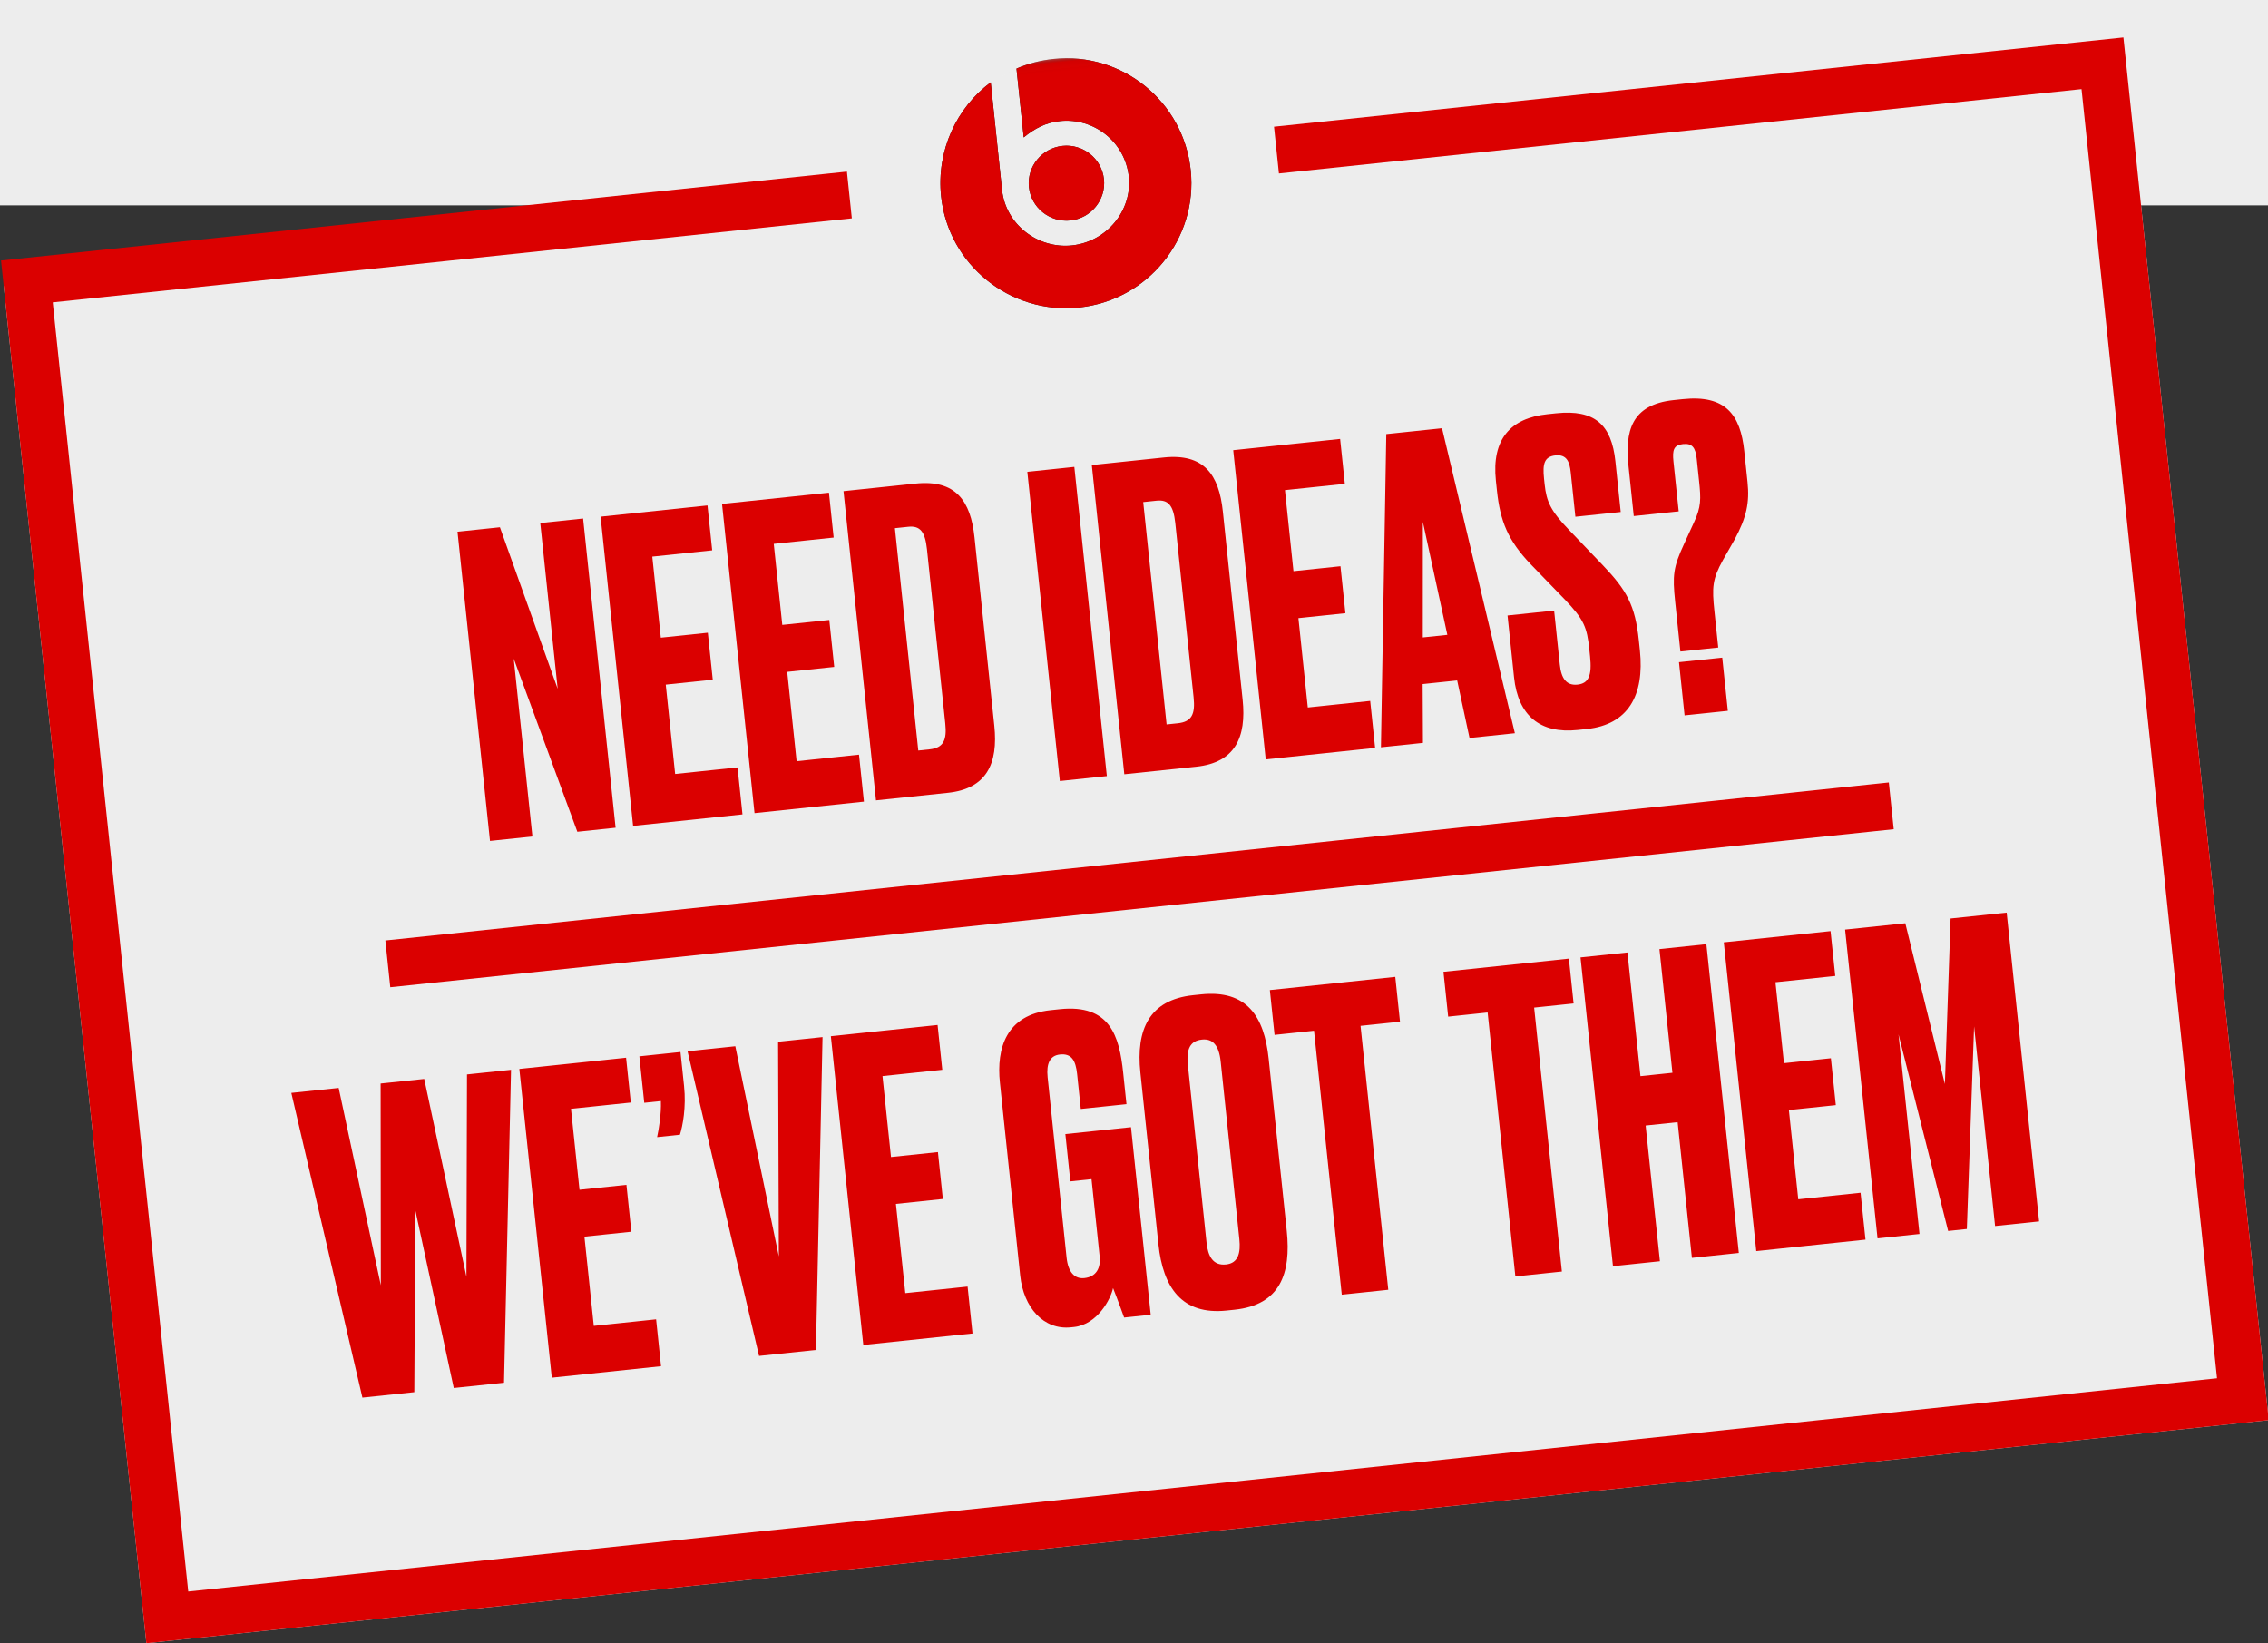 <svg width="254" height="184" viewBox="0 0 254 184" xmlns="http://www.w3.org/2000/svg" xmlns:xlink="http://www.w3.org/1999/xlink"><rect x="0" y="0" width="254" height="184" fill="#333333" stroke="none"/><title>Artboard 1</title><defs><path id="a" d="M0 .043h239v165.83H0V.043z"/></defs><g fill="none" fill-rule="evenodd"><path fill="#EDEDED" d="M0 0h254v23H0z"/><g transform="rotate(-6 181.334 18.565)"><path d="M0 165.873h239V13H0v152.873z" fill="#EDEDED"/><path d="M143.35 10.173v5.266h90.38v145.168H5.27V15.44h89.984v-5.266H0v155.7h239v-155.7h-95.65z" fill="#DB0000"/><path d="M34.846 95.67H204.15v-5.265H34.846v5.265zm17.597-49.948l4.544 18.674V45.722h4.824v34.821h-4.309l-5.059-20.031v20.031h-4.777v-34.82h4.777zm23.373 0v5.055h-6.745v9.126h5.293v5.289h-5.293v10.062h7.026v5.289H63.78v-34.82h12.037zm13.677 0v5.055h-6.745v9.126h5.293v5.289h-5.293v10.062h7.026v5.289H77.455v-34.82h12.038zm6.932 29.766h1.265c1.593 0 2.06-.842 2.06-2.714v-19.61c0-2.013-.514-2.715-1.826-2.715h-1.499v25.04zm-5.293-29.766h8.104c4.543 0 5.948 2.575 5.948 6.693v21.201c0 4.26-1.592 6.927-5.948 6.927h-8.104v-34.82z" fill="#DB0000"/><mask id="b" fill="#fff"><use xlink:href="#a"/></mask><path d="M117.128 80.543h-5.293v-34.82h5.293v34.82zm7.26-5.055h1.265c1.593 0 2.06-.842 2.06-2.714v-19.61c0-2.013-.514-2.715-1.826-2.715h-1.499v25.04zm-5.293-29.766h8.104c4.543 0 5.948 2.575 5.948 6.693v21.201c0 4.26-1.592 6.927-5.948 6.927h-8.104v-34.82zm27.964 0v5.055h-6.745v9.126h5.293v5.289h-5.293v10.062h7.026v5.289h-12.32v-34.82h12.039zm6.884 23.074h2.764l-1.405-12.87-1.359 12.87zm3.326 5.195h-3.888l-.656 6.552h-4.73l4.262-34.82h6.277l4.543 34.82h-5.106l-.702-6.552zm14.145-28.596c4.356 0 6.042 1.919 6.042 6.037v5.71h-5.105v-5.008c0-1.17-.234-2.059-1.5-2.059-1.264 0-1.545.796-1.545 2.434v.655c0 1.966.375 3.042 2.155 5.335l3.372 4.353c2.39 3.089 3.139 4.867 3.139 8.799v1.123c0 5.101-2.202 8.143-6.84 8.143h-1.03c-4.215 0-6.463-2.293-6.463-6.599v-6.973h5.246v6.084c0 1.591.515 2.434 1.733 2.434 1.264 0 1.733-.843 1.733-2.996v-.795c0-2.48-.234-3.37-2.155-5.85l-3.372-4.306c-2.249-2.902-2.904-5.148-2.904-8.612v-1.123c0-4.633 2.342-6.786 6.51-6.786h.984zm15.645 35.148h-4.872v-5.99h4.872v5.99zm-4.59-7.16v-5.617c0-2.948.187-3.838 1.639-6.271l1.358-2.294c1.03-1.684 1.078-2.62 1.078-4.54v-2.527c0-1.31-.328-1.825-1.359-1.825-1.03 0-1.264.515-1.264 1.825v5.616h-5.06v-5.616c0-3.884.984-6.833 5.809-6.833h1.03c4.825 0 6.23 2.434 6.23 6.506v3.463c0 2.34-.515 3.931-2.108 6.271l-1.545 2.153c-1.406 2.013-1.546 2.902-1.546 5.616v4.072h-4.263z" fill="#DB0000" mask="url(#b)"/><path d="M133.473 14.07c0 7.729-6.27 13.993-14.004 13.993s-14.004-6.264-14.004-13.992c0-7.728 6.27-13.993 14.004-13.993s14.004 6.265 14.004 13.993" fill="#EDEDED" mask="url(#b)"/><path d="M119.576 18.232c2.319 0 4.216-1.881 4.216-4.197 0-2.32-1.904-4.2-4.223-4.2s-4.222 1.878-4.222 4.194v.006c0 2.316 1.91 4.197 4.23 4.197" fill="#1D1D1B" mask="url(#b)"/><path d="M119.576.043c-1.461 0-2.911.226-4.229.642v7.753c1.318-.877 2.654-1.4 4.23-1.4 3.866 0 7.016 3.135 7.016 6.997 0 3.863-3.271 6.994-7.138 6.994-3.865 0-7.138-3.131-7.138-6.994V1.913c-4.084 2.422-6.858 6.943-6.858 12.122 0 7.728 6.34 13.991 14.075 13.991 7.735 0 14.026-6.263 14.026-13.991 0-7.73-6.25-13.992-13.984-13.992" fill="#1D1D1B" mask="url(#b)"/><path d="M119.576 18.232c2.319 0 4.216-1.881 4.216-4.197 0-2.32-1.904-4.2-4.223-4.2s-4.222 1.878-4.222 4.194v.006c0 2.316 1.91 4.197 4.23 4.197" fill="#DB0000" mask="url(#b)"/><path d="M119.576.043c-1.461 0-2.911.226-4.229.642v7.753c1.318-.877 2.654-1.4 4.23-1.4 3.866 0 7.016 3.135 7.016 6.997 0 3.863-3.271 6.994-7.138 6.994-3.865 0-7.138-3.131-7.138-6.994V1.913c-4.084 2.422-6.858 6.943-6.858 12.122 0 7.728 6.34 13.991 14.075 13.991 7.735 0 14.026-6.263 14.026-13.991 0-7.73-6.25-13.992-13.984-13.992M37.555 106.28l2.385 22.526 2.432-22.526h4.958l-4.443 34.77h-5.66l-2.198-20.235-2.245 20.235h-5.846l-4.35-34.77h5.332l2.385 22.48 2.339-22.48h4.911zm22.731 0v5.047h-6.735v9.114h5.285v5.28h-5.285v10.048h7.016v5.281H48.266v-34.77h12.02zm2.525 9.207c.28-.841.748-2.524.842-3.973h-1.871v-5.234h4.63v3.833c0 2.383-.608 4.392-1.029 5.374h-2.572zm4.396-9.207h5.379l2.385 23.928 2.432-23.928h5.005l-4.397 34.77h-6.407l-4.397-34.77zm28.157 0v5.047h-6.735v9.114h5.285v5.28h-5.285v10.048h7.015v5.281h-12.3v-34.77h12.02zm11.318 35.237c-3.087 0-5.051-2.757-5.051-6.355V113.43c0-3.878 1.496-7.477 6.5-7.477h1.03c5.66 0 6.314 3.692 6.314 7.805v3.551h-5.145v-3.925c0-1.542-.374-2.384-1.684-2.384-1.122 0-1.637.842-1.637 2.384v20.329c0 1.636.655 2.477 1.731 2.477 1.356 0 1.964-.935 1.964-2.243v-8.693h-2.385v-5.327h7.39v21.123h-2.994c-.046-.187-.467-1.916-.888-3.412-.374 1.169-2.152 3.88-4.818 3.88h-.327zm19.784-27.853c0-1.822-.608-2.664-1.824-2.664-1.356 0-1.87.888-1.87 2.664v20.002c0 1.496.42 2.664 1.917 2.664 1.403 0 1.777-1.168 1.777-2.664v-20.002zm5.379 19.628c0 4.86-1.637 8.179-6.735 8.179h-.889c-5.051 0-6.828-3.318-6.828-8.179v-19.347c0-4.814 1.824-7.992 6.781-7.992h.889c5.145 0 6.782 3.178 6.782 7.945v19.394zm15.06-27.012v5.047h-4.443v29.723h-5.238v-29.723h-4.444v-5.047h14.125zm19.551 0v5.047h-4.444v29.723h-5.238v-29.723h-4.444v-5.047h14.126zm6.594 34.77h-5.285v-34.77h5.285v13.927h3.602V106.28h5.285v34.77h-5.285v-15.282h-3.602v15.282zm22.871-34.77v5.047h-6.735v9.114h5.285v5.28h-5.285v10.048h7.016v5.281H183.9v-34.77h12.02zm1.637 0h6.782l2.526 18.367 2.572-18.367h6.314v34.77h-4.958v-22.479l-3.18 22.48h-2.105l-3.227-22.48v22.48h-4.724v-34.77z" fill="#DB0000" mask="url(#b)"/></g></g></svg>